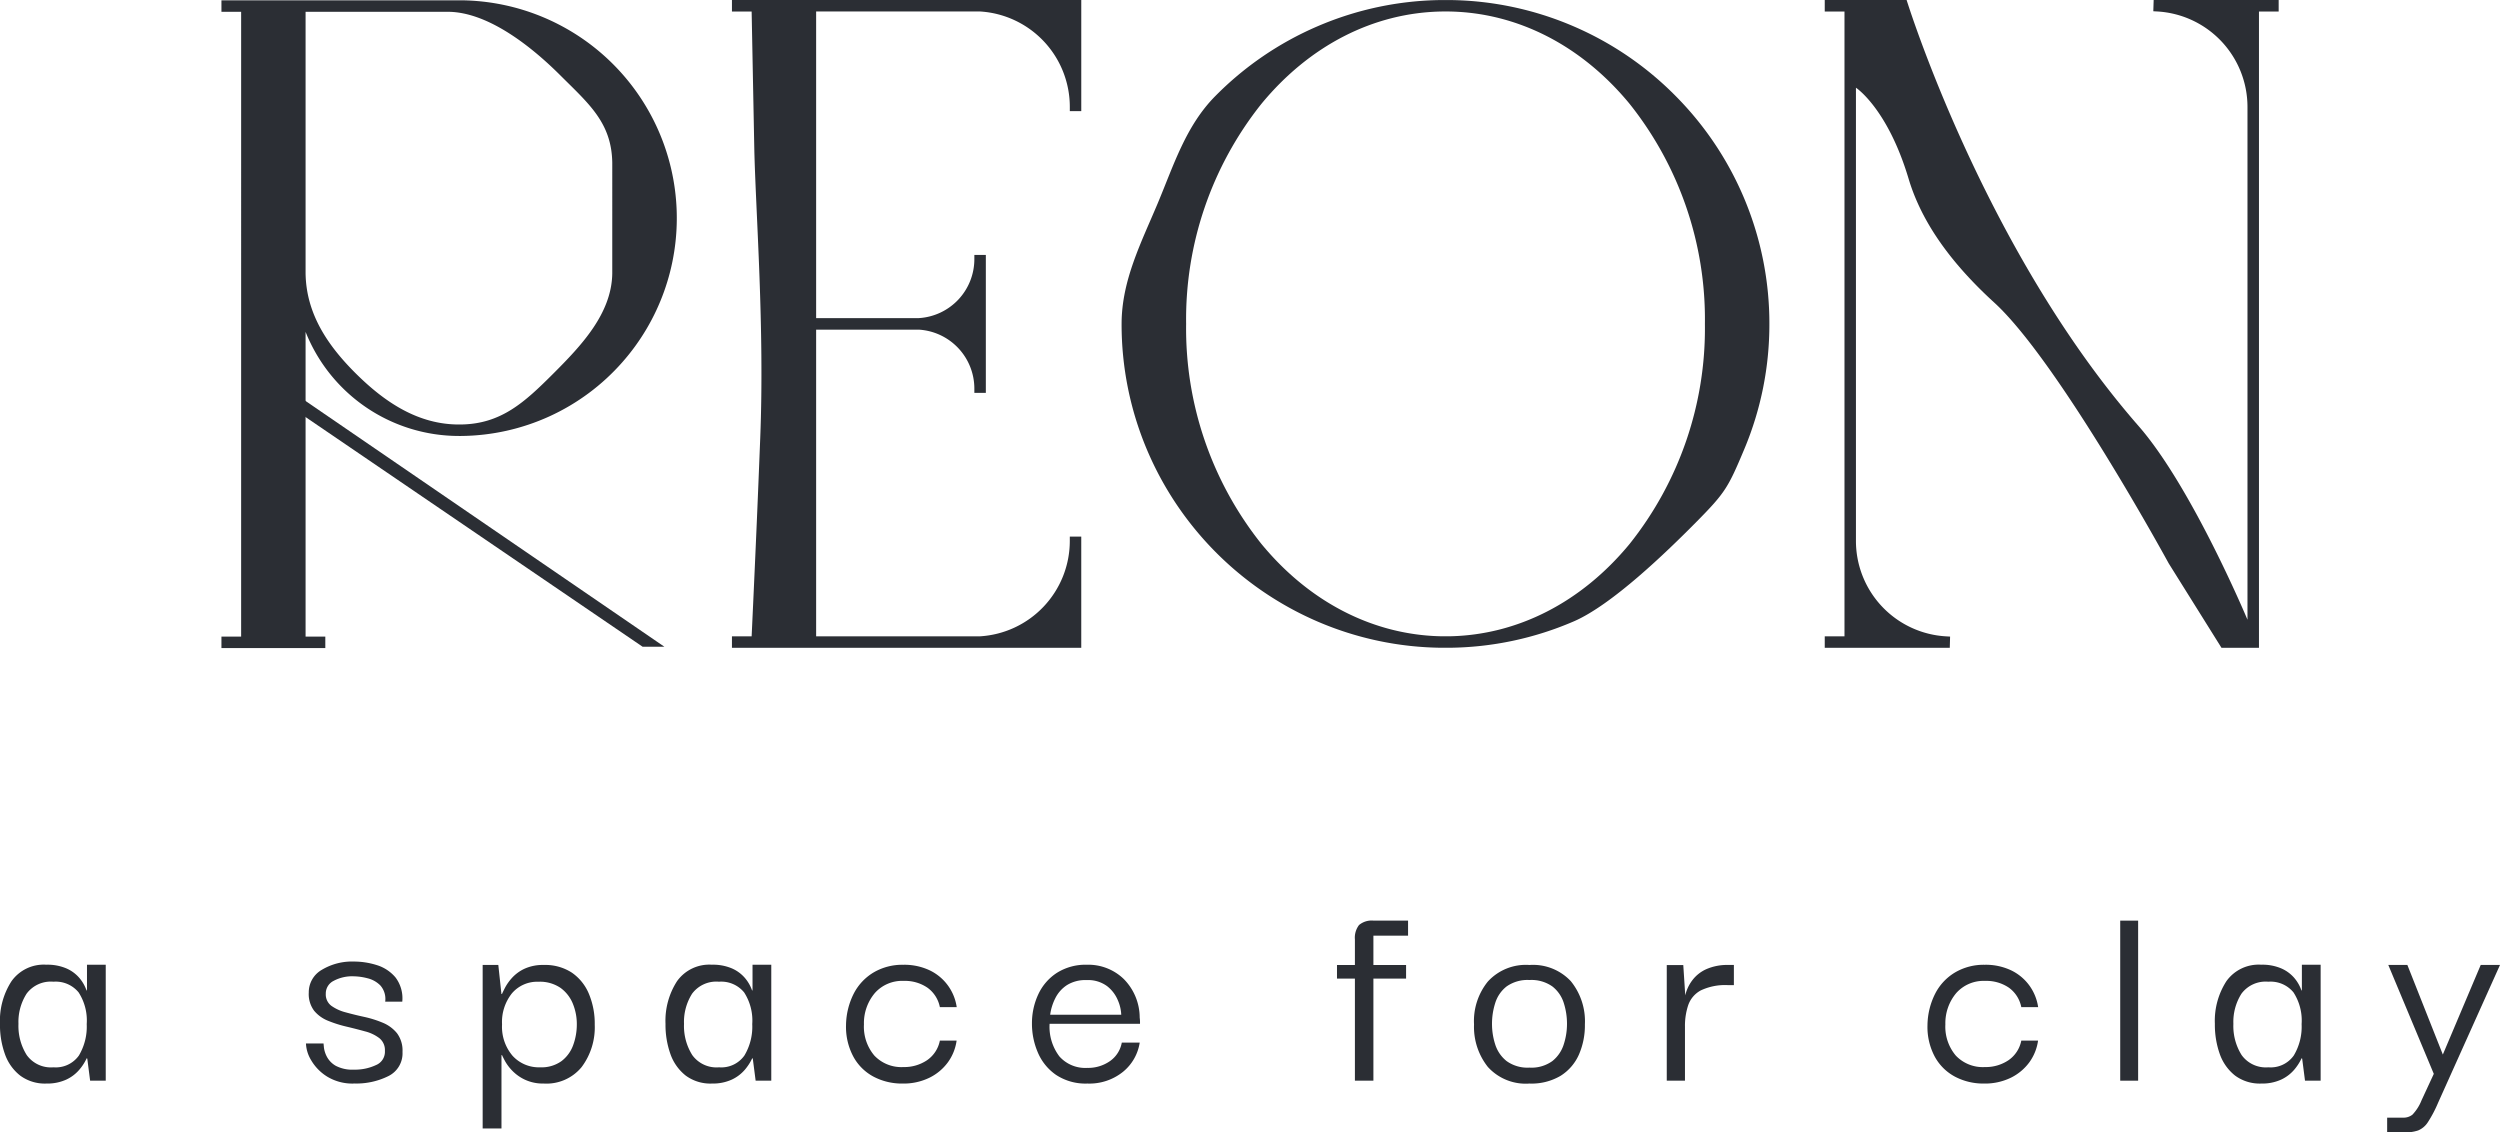 <svg xmlns="http://www.w3.org/2000/svg" xmlns:xlink="http://www.w3.org/1999/xlink" width="233.457" height="105.749" viewBox="0 0 233.457 105.749">
  <defs>
    <clipPath id="clip-path">
      <path id="Path_5" data-name="Path 5" d="M0,44.7H233.457V-61.052H0Z" transform="translate(0 61.052)" fill="none"/>
    </clipPath>
  </defs>
  <g id="Group_21" data-name="Group 21" transform="translate(0 61.052)">
    <g id="Group_5" data-name="Group 5" transform="translate(0 -61.052)" clip-path="url(#clip-path)">
      <g id="Group_1" data-name="Group 1" transform="translate(20.672 0.028)">
        <path id="Path_1" data-name="Path 1" d="M9.491,0A20.342,20.342,0,0,1,24.476,33.8,20.293,20.293,0,0,1,9.422,40.683c-.068,0-.135,0-.2,0A15.427,15.427,0,0,1-5.1,30.962V59.421h1.843v1.07h-9.7v-1.07h1.839V1.073h-1.839V0H9.422ZM9.41,39.611c3.747-.048,5.938-2.07,8.591-4.72s5.48-5.631,5.538-9.376V15.164c-.057-3.74-2.2-5.51-4.85-8.156S12,1.123,8.256,1.073H-5.1v24.4c.045,3.776,2.046,6.759,4.743,9.426s5.789,4.713,9.575,4.713c.064,0,.192,0,.192,0" transform="translate(12.964 0.001)" fill="#2b2e34"/>
      </g>
      <g id="Group_2" data-name="Group 2" transform="translate(68.351 0)">
        <path id="Path_2" data-name="Path 2" d="M.777,25.116s.244-5.137.488-10.815c.094-2.177.215-5.158.315-7.711.407-10.322-.416-20.957-.554-26.964L.777-33.232H-1.062v-1.074H31.559v10.379h-1.07v-.4a8.923,8.923,0,0,0-8.394-8.908H6.8V-4.6h9.589A5.517,5.517,0,0,0,21.575-10.1v-.4h1.072V2.382H21.575V1.987a5.519,5.519,0,0,0-5.184-5.51H6.8V25.116H22.095A8.928,8.928,0,0,0,30.488,16.2v-.395h1.07V26.188H-1.062V25.116Z" transform="translate(1.062 34.306)" fill="#2b2e34"/>
      </g>
      <g id="Group_3" data-name="Group 3" transform="translate(104.738 0.003)">
        <path id="Path_3" data-name="Path 3" d="M.993,17.729a30.066,30.066,0,0,1-2.349-11.7c0-4.057,1.826-7.576,3.383-11.286,1.5-3.58,2.624-7.221,5.37-9.994a30.144,30.144,0,0,1,9.511-6.5,30.047,30.047,0,0,1,11.661-2.465h.646a30.055,30.055,0,0,1,11.662,2.465,30.136,30.136,0,0,1,9.509,6.5A30.133,30.133,0,0,1,59.136,6.027a30.063,30.063,0,0,1-2.345,11.7c-1.505,3.582-1.767,4.058-4.512,6.831s-7.836,7.7-11.4,9.244A30.019,30.019,0,0,1,29.219,36.27h-.65a30.018,30.018,0,0,1-11.662-2.465A30.342,30.342,0,0,1,.993,17.729M28.575-23.147c-6.385.1-12.379,3.163-16.881,8.633A32.256,32.256,0,0,0,4.67,6.027a32.252,32.252,0,0,0,7.024,20.539c4.5,5.468,10.5,8.534,16.883,8.633h.632c6.381-.1,12.378-3.165,16.881-8.633A32.263,32.263,0,0,0,53.115,6.027,32.268,32.268,0,0,0,46.09-14.514c-4.5-5.47-10.5-8.536-16.885-8.633Z" transform="translate(1.356 24.217)" fill="#2b2e34"/>
      </g>
      <g id="Group_4" data-name="Group 4" transform="translate(170.4 0.002)">
        <path id="Path_4" data-name="Path 4" d="M0,0H7.646s7.162,23.193,21.663,39.785C34.3,45.5,39.476,57.871,39.476,57.871V9.977A8.932,8.932,0,0,0,31.067,1.07l-.385-.021L30.715,0H42.388V1.072H40.549v59.42h-3.5l-4.928-7.883s-10.3-18.894-16.306-24.367c-4.162-3.8-6.809-7.62-7.982-11.543C5.865,10.112,2.913,8.188,2.913,8.188V50.51a8.927,8.927,0,0,0,8.409,8.912l.383.023-.029,1.048H0v-1.07H1.843V1.072H0Z" fill="#2b2e34"/>
      </g>
    </g>
    <g id="Group_6" data-name="Group 6" transform="translate(24.363 -26.46)">
      <path id="Path_6" data-name="Path 6" d="M15.067,10.906-20.58-13.385l.007-1.512L17.1,10.906Z" transform="translate(20.58 14.897)" fill="#2b2e34"/>
    </g>
    <g id="Group_17" data-name="Group 17" transform="translate(0 -61.052)" clip-path="url(#clip-path)">
      <g id="Group_7" data-name="Group 7" transform="translate(0.001 90.087)">
        <path id="Path_7" data-name="Path 7" d="M1.828,4.691A3.871,3.871,0,0,1-.614,3.946a4.384,4.384,0,0,1-1.419-1.99A8.07,8.07,0,0,1-2.5-.885,6.8,6.8,0,0,1-1.421-4.869,3.691,3.691,0,0,1,1.828-6.407,4.5,4.5,0,0,1,3.7-6.062a3.353,3.353,0,0,1,1.221.9,3.678,3.678,0,0,1,.676,1.2l.028-.14V-6.407H7.376V4.424H5.918L5.653,2.364,5.6,2.326A4.605,4.605,0,0,1,4.908,3.4,3.6,3.6,0,0,1,3.7,4.318a4.247,4.247,0,0,1-1.872.372m.665-1.516a2.644,2.644,0,0,0,2.376-1.1A5.26,5.26,0,0,0,5.6-.861a4.835,4.835,0,0,0-.755-2.958,2.761,2.761,0,0,0-2.349-1A2.808,2.808,0,0,0-.015-3.7,4.9,4.9,0,0,0-.774-.885,5.105,5.105,0,0,0,0,2.034,2.781,2.781,0,0,0,2.493,3.175" transform="translate(2.497 6.407)" fill="#2b2e34"/>
      </g>
      <g id="Group_8" data-name="Group 8" transform="translate(28.567 89.794)">
        <path id="Path_8" data-name="Path 8" d="M1.906,4.814A4.535,4.535,0,0,1-.628,4.161,4.435,4.435,0,0,1-2.116,2.635,3.291,3.291,0,0,1-2.6,1.07H-.958c0,.017.014.151.038.4a2.543,2.543,0,0,0,.279.849,2.132,2.132,0,0,0,.823.838,3.3,3.3,0,0,0,1.7.359,4.6,4.6,0,0,0,2.056-.426,1.344,1.344,0,0,0,.835-1.327A1.424,1.424,0,0,0,4.257.578,3.7,3.7,0,0,0,2.916-.058Q2.1-.284,1.189-.5A11.221,11.221,0,0,1-.522-1.042a3.249,3.249,0,0,1-1.315-.942,2.592,2.592,0,0,1-.5-1.7,2.413,2.413,0,0,1,1.2-2.11,5.472,5.472,0,0,1,3.052-.783,7.053,7.053,0,0,1,2.1.331A3.7,3.7,0,0,1,5.757-5.1a3.221,3.221,0,0,1,.637,2.271H4.8a1.906,1.906,0,0,0-.45-1.514,2.521,2.521,0,0,0-1.209-.676A5.486,5.486,0,0,0,1.854-5.2a3.67,3.67,0,0,0-1.871.426,1.318,1.318,0,0,0-.731,1.2A1.322,1.322,0,0,0-.231-2.447a4.057,4.057,0,0,0,1.329.61c.54.149,1.115.293,1.727.424a10.056,10.056,0,0,1,1.737.544A3.371,3.371,0,0,1,5.9.113a2.7,2.7,0,0,1,.516,1.751,2.365,2.365,0,0,1-1.3,2.245,6.693,6.693,0,0,1-3.213.7" transform="translate(2.604 6.576)" fill="#2b2e34"/>
      </g>
      <g id="Group_9" data-name="Group 9" transform="translate(45.076 90.111)">
        <path id="Path_9" data-name="Path 9" d="M2.413,4.68A3.974,3.974,0,0,1,.648,4.32,4.022,4.022,0,0,1-.533,3.483a4.261,4.261,0,0,1-.679-.9c-.149-.282-.244-.469-.277-.558h-.054v6.85H-3.3V-6.393h1.462l.291,2.709h.054c.033-.088.125-.275.267-.558A4.584,4.584,0,0,1-.575-5.17,3.692,3.692,0,0,1,.594-6.034a4.109,4.109,0,0,1,1.819-.359,4.547,4.547,0,0,1,2.615.717A4.494,4.494,0,0,1,6.62-3.7,7.213,7.213,0,0,1,7.166-.817,6.183,6.183,0,0,1,5.943,3.141a4.246,4.246,0,0,1-3.53,1.54M2.068,3.165a3.19,3.19,0,0,0,2-.584,3.264,3.264,0,0,0,1.089-1.5A5.625,5.625,0,0,0,5.493-.843,5.005,5.005,0,0,0,5.12-2.782,3.392,3.392,0,0,0,3.967-4.256a3.426,3.426,0,0,0-2.058-.57A3.1,3.1,0,0,0-.561-3.75,4.29,4.29,0,0,0-1.489-.843,4.176,4.176,0,0,0-.506,2.089,3.318,3.318,0,0,0,2.068,3.165" transform="translate(3.296 6.393)" fill="#2b2e34"/>
      </g>
      <g id="Group_10" data-name="Group 10" transform="translate(62.148 90.087)">
        <path id="Path_10" data-name="Path 10" d="M1.83,4.691A3.876,3.876,0,0,1-.614,3.946a4.426,4.426,0,0,1-1.42-1.99A8.149,8.149,0,0,1-2.5-.885,6.809,6.809,0,0,1-1.423-4.869,3.7,3.7,0,0,1,1.83-6.407,4.5,4.5,0,0,1,3.7-6.062a3.353,3.353,0,0,1,1.221.9,3.652,3.652,0,0,1,.677,1.2l.028-.14V-6.407H7.377V4.424H5.917L5.651,2.364,5.6,2.326A4.721,4.721,0,0,1,4.909,3.4,3.629,3.629,0,0,1,3.7,4.318a4.25,4.25,0,0,1-1.871.372m.663-1.516a2.641,2.641,0,0,0,2.375-1.1A5.231,5.231,0,0,0,5.6-.861a4.846,4.846,0,0,0-.757-2.958,2.761,2.761,0,0,0-2.349-1A2.811,2.811,0,0,0-.017-3.7,4.921,4.921,0,0,0-.772-.885,5.1,5.1,0,0,0,0,2.034a2.788,2.788,0,0,0,2.5,1.141" transform="translate(2.499 6.407)" fill="#2b2e34"/>
      </g>
      <g id="Group_11" data-name="Group 11" transform="translate(79.004 90.087)">
        <path id="Path_11" data-name="Path 11" d="M2.234,4.691A5.66,5.66,0,0,1-.474,4.051,4.613,4.613,0,0,1-2.358,2.193,5.871,5.871,0,0,1-3.051-.753,6.706,6.706,0,0,1-2.32-3.726,4.908,4.908,0,0,1-.449-5.7a5.293,5.293,0,0,1,2.735-.7,5.527,5.527,0,0,1,2.5.53,4.506,4.506,0,0,1,1.7,1.434,4.538,4.538,0,0,1,.8,1.99H5.712A2.93,2.93,0,0,0,4.555-4.259a3.717,3.717,0,0,0-2.215-.636A3.4,3.4,0,0,0-.354-3.766,4.36,4.36,0,0,0-1.378-.833a4.176,4.176,0,0,0,.97,2.908A3.473,3.473,0,0,0,2.313,3.151a3.811,3.811,0,0,0,2.2-.637A2.893,2.893,0,0,0,5.712.681H7.276A4.483,4.483,0,0,1,6.467,2.7,4.686,4.686,0,0,1,4.742,4.145a5.488,5.488,0,0,1-2.508.546" transform="translate(3.051 6.407)" fill="#2b2e34"/>
      </g>
      <g id="Group_12" data-name="Group 12" transform="translate(96.367 90.086)">
        <path id="Path_12" data-name="Path 12" d="M2.188,4.691A4.985,4.985,0,0,1-.744,3.879a4.817,4.817,0,0,1-1.7-2.1A6.781,6.781,0,0,1-2.989-.886a6.38,6.38,0,0,1,.6-2.775,4.772,4.772,0,0,1,1.751-2,5.018,5.018,0,0,1,2.775-.743A4.763,4.763,0,0,1,5.588-5.067a5.134,5.134,0,0,1,1.484,3.6A3.335,3.335,0,0,1,7.1-.886H-1.342A4.569,4.569,0,0,0-.427,2.156,3.222,3.222,0,0,0,2.164,3.229,3.569,3.569,0,0,0,4.3,2.592,2.688,2.688,0,0,0,5.4.867H7.073A4.358,4.358,0,0,1,5.507,3.6,4.993,4.993,0,0,1,2.188,4.691M-1.288-1.735H5.349a3.737,3.737,0,0,0-.307-1.329A3.261,3.261,0,0,0,4.035-4.4a2.991,2.991,0,0,0-1.926-.57A3.241,3.241,0,0,0,.276-4.5,3.115,3.115,0,0,0-.81-3.275a4.817,4.817,0,0,0-.478,1.54" transform="translate(2.989 6.408)" fill="#2b2e34"/>
      </g>
      <g id="Group_13" data-name="Group 13" transform="translate(124.852 85.971)">
        <path id="Path_13" data-name="Path 13" d="M.707,6.317v-9.53H-.966V-4.488H.707V-6.876a1.933,1.933,0,0,1,.386-1.342,1.828,1.828,0,0,1,1.365-.411H5.671v1.406H2.434v2.735H5.486v1.275H2.434v9.53Z" transform="translate(0.966 8.629)" fill="#2b2e34"/>
      </g>
      <g id="Group_14" data-name="Group 14" transform="translate(137.649 90.113)">
        <path id="Path_14" data-name="Path 14" d="M2.188,4.68A4.766,4.766,0,0,1-1.7,3.126,6.014,6.014,0,0,1-2.989-.844a5.862,5.862,0,0,1,1.289-4A4.807,4.807,0,0,1,2.188-6.392,4.832,4.832,0,0,1,6.049-4.88,5.939,5.939,0,0,1,7.364-.844a6.821,6.821,0,0,1-.556,2.815,4.468,4.468,0,0,1-1.7,1.978,5.319,5.319,0,0,1-2.919.731m0-1.488A3.327,3.327,0,0,0,4.326,2.58,3.222,3.222,0,0,0,5.388,1.028,6.234,6.234,0,0,0,5.693-.9a6.382,6.382,0,0,0-.3-1.94A3.151,3.151,0,0,0,4.326-4.388a3.378,3.378,0,0,0-2.137-.6,3.378,3.378,0,0,0-2.137.6A3.151,3.151,0,0,0-1.011-2.836a6.382,6.382,0,0,0-.3,1.94,6.234,6.234,0,0,0,.3,1.924A3.222,3.222,0,0,0,.051,2.58a3.327,3.327,0,0,0,2.137.611" transform="translate(2.989 6.392)" fill="#2b2e34"/>
      </g>
      <g id="Group_15" data-name="Group 15" transform="translate(155.647 90.113)">
        <path id="Path_15" data-name="Path 15" d="M0,4.567v-10.8H1.542L1.727-3.4a3.717,3.717,0,0,1,.637-1.38A3.339,3.339,0,0,1,3.677-5.84a4.831,4.831,0,0,1,2.085-.4h.506v1.885H5.735a5.288,5.288,0,0,0-2.56.492A2.488,2.488,0,0,0,2.006-2.495,6.1,6.1,0,0,0,1.7-.477V4.567Z" transform="translate(0 6.238)" fill="#2b2e34"/>
      </g>
      <g id="Group_16" data-name="Group 16" transform="translate(179.993 90.087)">
        <path id="Path_16" data-name="Path 16" d="M2.232,4.691A5.665,5.665,0,0,1-.475,4.051,4.623,4.623,0,0,1-2.36,2.193,5.888,5.888,0,0,1-3.049-.753a6.682,6.682,0,0,1,.731-2.972A4.885,4.885,0,0,1-.447-5.7a5.278,5.278,0,0,1,2.733-.7,5.522,5.522,0,0,1,2.5.53,4.525,4.525,0,0,1,1.7,1.434,4.58,4.58,0,0,1,.8,1.99H5.712A2.935,2.935,0,0,0,4.557-4.259a3.725,3.725,0,0,0-2.219-.636A3.41,3.41,0,0,0-.356-3.766,4.376,4.376,0,0,0-1.378-.833a4.184,4.184,0,0,0,.97,2.908A3.475,3.475,0,0,0,2.314,3.151a3.8,3.8,0,0,0,2.2-.637A2.889,2.889,0,0,0,5.712.681H7.278A4.523,4.523,0,0,1,6.469,2.7,4.734,4.734,0,0,1,4.742,4.145a5.5,5.5,0,0,1-2.51.546" transform="translate(3.049 6.407)" fill="#2b2e34"/>
      </g>
    </g>
    <path id="Path_18" data-name="Path 18" d="M114.307,3.528h1.673V-11.418h-1.673Z" transform="translate(83.685 36.337)" fill="#2b2e34"/>
    <g id="Group_20" data-name="Group 20" transform="translate(0 -61.052)" clip-path="url(#clip-path)">
      <g id="Group_18" data-name="Group 18" transform="translate(206.832 90.087)">
        <path id="Path_19" data-name="Path 19" d="M1.83,4.691A3.879,3.879,0,0,1-.614,3.946a4.426,4.426,0,0,1-1.42-1.99A8.149,8.149,0,0,1-2.5-.885,6.809,6.809,0,0,1-1.423-4.869,3.7,3.7,0,0,1,1.83-6.407,4.494,4.494,0,0,1,3.7-6.062a3.374,3.374,0,0,1,1.223.9,3.647,3.647,0,0,1,.676,1.2l.026-.14V-6.407H7.377V4.424H5.917L5.652,2.364,5.6,2.326A4.721,4.721,0,0,1,4.909,3.4,3.629,3.629,0,0,1,3.7,4.318a4.244,4.244,0,0,1-1.871.372m.662-1.516a2.642,2.642,0,0,0,2.376-1.1A5.231,5.231,0,0,0,5.6-.861a4.835,4.835,0,0,0-.757-2.958,2.76,2.76,0,0,0-2.35-1A2.81,2.81,0,0,0-.017-3.7,4.921,4.921,0,0,0-.772-.885,5.1,5.1,0,0,0,0,2.034,2.787,2.787,0,0,0,2.491,3.175" transform="translate(2.499 6.407)" fill="#2b2e34"/>
      </g>
      <g id="Group_19" data-name="Group 19" transform="translate(222.919 90.111)">
        <path id="Path_20" data-name="Path 20" d="M0,6.609V5.231H1.488a1.338,1.338,0,0,0,.875-.281,4.2,4.2,0,0,0,.85-1.341L4.356,1.141.107-9.028H1.888L5.2-.662,8.737-9.028h1.8L4.753,3.848a11.449,11.449,0,0,1-.942,1.793,1.98,1.98,0,0,1-.916.783,3.749,3.749,0,0,1-1.271.185Z" transform="translate(0 9.028)" fill="#2b2e34"/>
      </g>
    </g>
  </g>
</svg>
